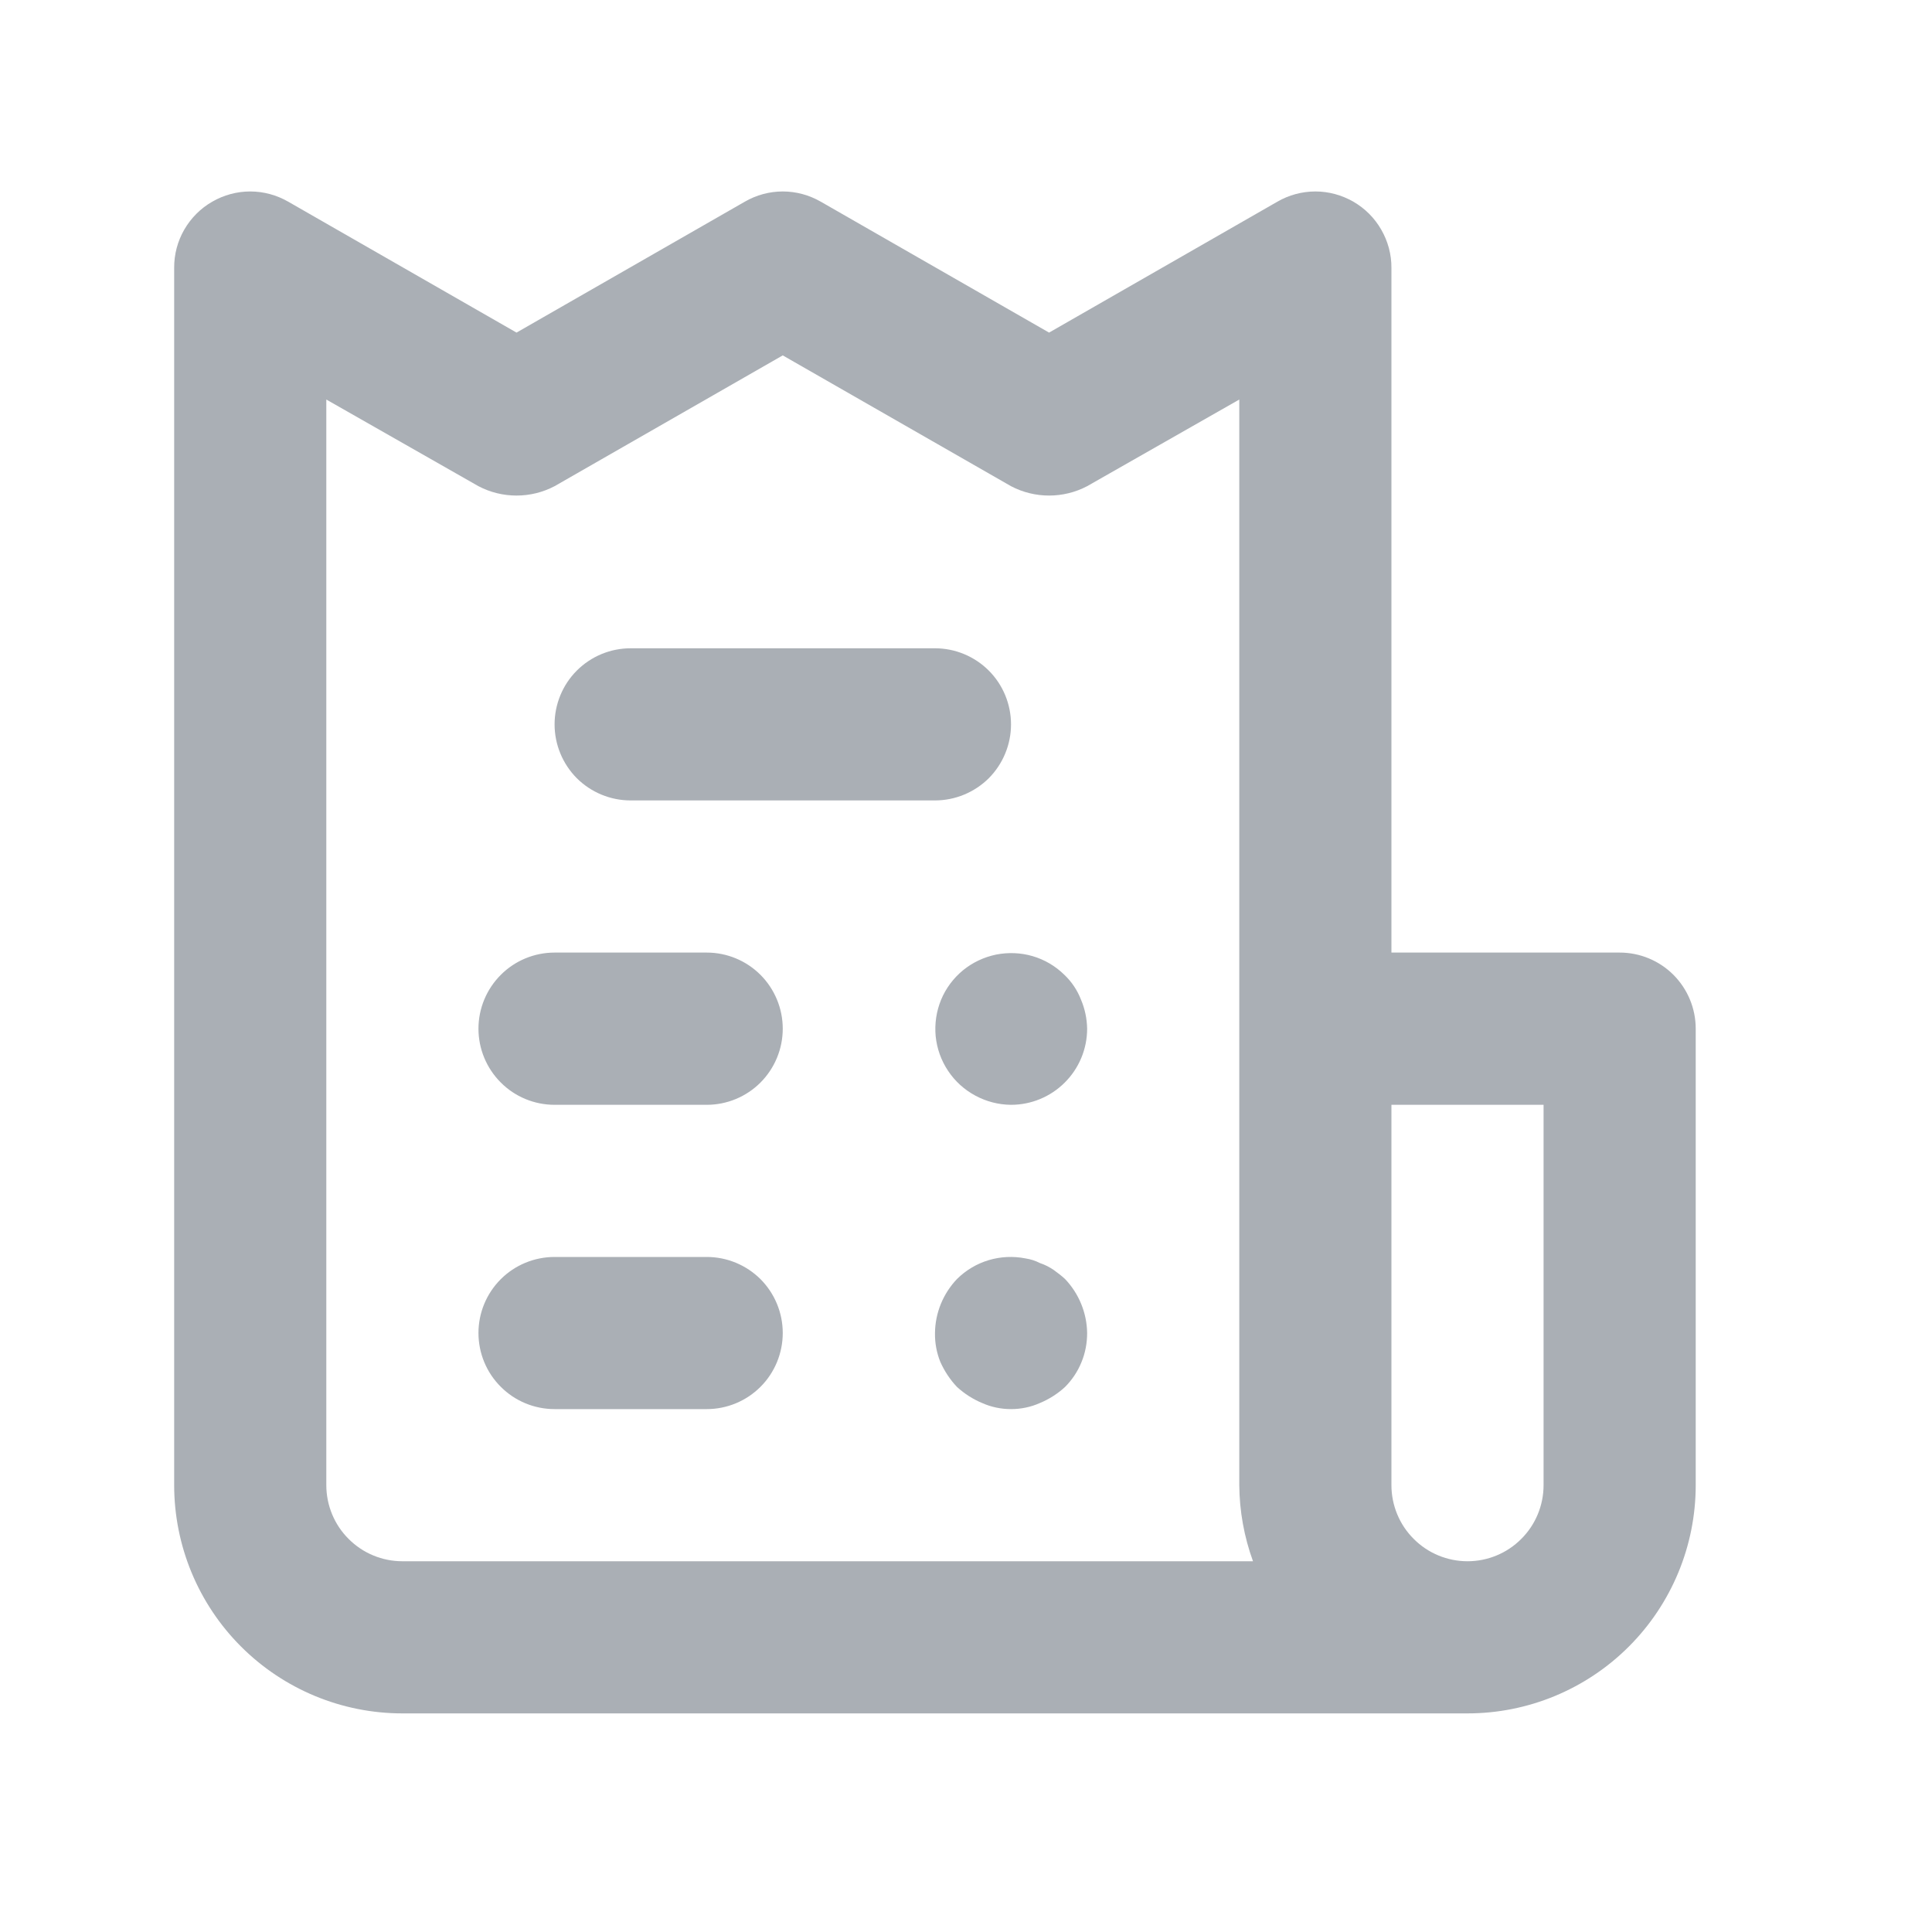 <svg width="20" height="20" viewBox="0 0 20 20" fill="none" xmlns="http://www.w3.org/2000/svg">
<path d="M7.316 9.861H5.741C5.532 9.861 5.331 9.944 5.184 10.092C5.036 10.24 4.953 10.44 4.953 10.649C4.953 10.858 5.036 11.058 5.184 11.206C5.331 11.354 5.532 11.437 5.741 11.437H7.316C7.525 11.437 7.725 11.354 7.873 11.206C8.02 11.058 8.103 10.858 8.103 10.649C8.103 10.44 8.02 10.24 7.873 10.092C7.725 9.944 7.525 9.861 7.316 9.861ZM6.528 8.286H9.679C9.887 8.286 10.088 8.203 10.236 8.056C10.383 7.908 10.466 7.707 10.466 7.499C10.466 7.29 10.383 7.089 10.236 6.942C10.088 6.794 9.887 6.711 9.679 6.711H6.528C6.319 6.711 6.119 6.794 5.971 6.942C5.824 7.089 5.741 7.29 5.741 7.499C5.741 7.707 5.824 7.908 5.971 8.056C6.119 8.203 6.319 8.286 6.528 8.286ZM7.316 13.012H5.741C5.532 13.012 5.331 13.095 5.184 13.242C5.036 13.39 4.953 13.59 4.953 13.799C4.953 14.008 5.036 14.209 5.184 14.356C5.331 14.504 5.532 14.587 5.741 14.587H7.316C7.525 14.587 7.725 14.504 7.873 14.356C8.02 14.209 8.103 14.008 8.103 13.799C8.103 13.59 8.02 13.39 7.873 13.242C7.725 13.095 7.525 13.012 7.316 13.012ZM16.767 9.861H14.404V2.773C14.405 2.634 14.368 2.498 14.299 2.378C14.23 2.257 14.13 2.157 14.01 2.088C13.89 2.019 13.755 1.982 13.617 1.982C13.478 1.982 13.342 2.019 13.223 2.088L10.86 3.443L8.497 2.088C8.377 2.019 8.242 1.982 8.103 1.982C7.965 1.982 7.829 2.019 7.71 2.088L5.347 3.443L2.984 2.088C2.864 2.019 2.729 1.982 2.59 1.982C2.452 1.982 2.316 2.019 2.197 2.088C2.076 2.157 1.977 2.257 1.907 2.378C1.838 2.498 1.802 2.634 1.803 2.773V15.374C1.803 16.001 2.052 16.602 2.495 17.045C2.938 17.488 3.539 17.737 4.165 17.737H15.192C15.818 17.737 16.419 17.488 16.862 17.045C17.305 16.602 17.554 16.001 17.554 15.374V10.649C17.554 10.44 17.471 10.24 17.324 10.092C17.176 9.944 16.976 9.861 16.767 9.861ZM4.165 16.162C3.957 16.162 3.756 16.079 3.609 15.931C3.461 15.784 3.378 15.583 3.378 15.374V4.136L4.953 5.033C5.075 5.097 5.21 5.13 5.347 5.13C5.484 5.13 5.619 5.097 5.741 5.033L8.103 3.679L10.466 5.033C10.588 5.097 10.723 5.13 10.86 5.13C10.997 5.13 11.132 5.097 11.254 5.033L12.829 4.136V15.374C12.831 15.643 12.879 15.909 12.971 16.162H4.165ZM15.979 15.374C15.979 15.583 15.896 15.784 15.748 15.931C15.601 16.079 15.4 16.162 15.192 16.162C14.983 16.162 14.782 16.079 14.635 15.931C14.487 15.784 14.404 15.583 14.404 15.374V11.437H15.979V15.374ZM10.907 13.146C10.863 13.116 10.816 13.092 10.765 13.075C10.719 13.051 10.668 13.035 10.616 13.027C10.489 13.002 10.358 13.008 10.235 13.045C10.111 13.082 9.999 13.149 9.907 13.24C9.763 13.391 9.681 13.591 9.679 13.799C9.677 13.902 9.696 14.003 9.734 14.098C9.777 14.194 9.835 14.282 9.907 14.358C9.984 14.428 10.071 14.484 10.167 14.524C10.261 14.566 10.363 14.587 10.466 14.587C10.569 14.587 10.671 14.566 10.765 14.524C10.861 14.484 10.949 14.428 11.025 14.358C11.098 14.285 11.156 14.198 11.195 14.102C11.235 14.006 11.254 13.903 11.254 13.799C11.251 13.591 11.169 13.391 11.025 13.24C10.988 13.206 10.948 13.175 10.907 13.146ZM11.017 10.09C10.925 10 10.813 9.934 10.69 9.898C10.567 9.862 10.437 9.857 10.311 9.882C10.185 9.908 10.067 9.964 9.968 10.045C9.869 10.127 9.791 10.231 9.742 10.35C9.693 10.469 9.674 10.598 9.686 10.727C9.699 10.855 9.743 10.979 9.815 11.086C9.886 11.193 9.983 11.281 10.097 11.342C10.21 11.403 10.337 11.436 10.466 11.437C10.675 11.437 10.875 11.354 11.023 11.206C11.171 11.058 11.254 10.858 11.254 10.649C11.252 10.546 11.231 10.444 11.191 10.35C11.153 10.251 11.094 10.163 11.017 10.09Z" fill="#AAAFB5"/>
</svg>

